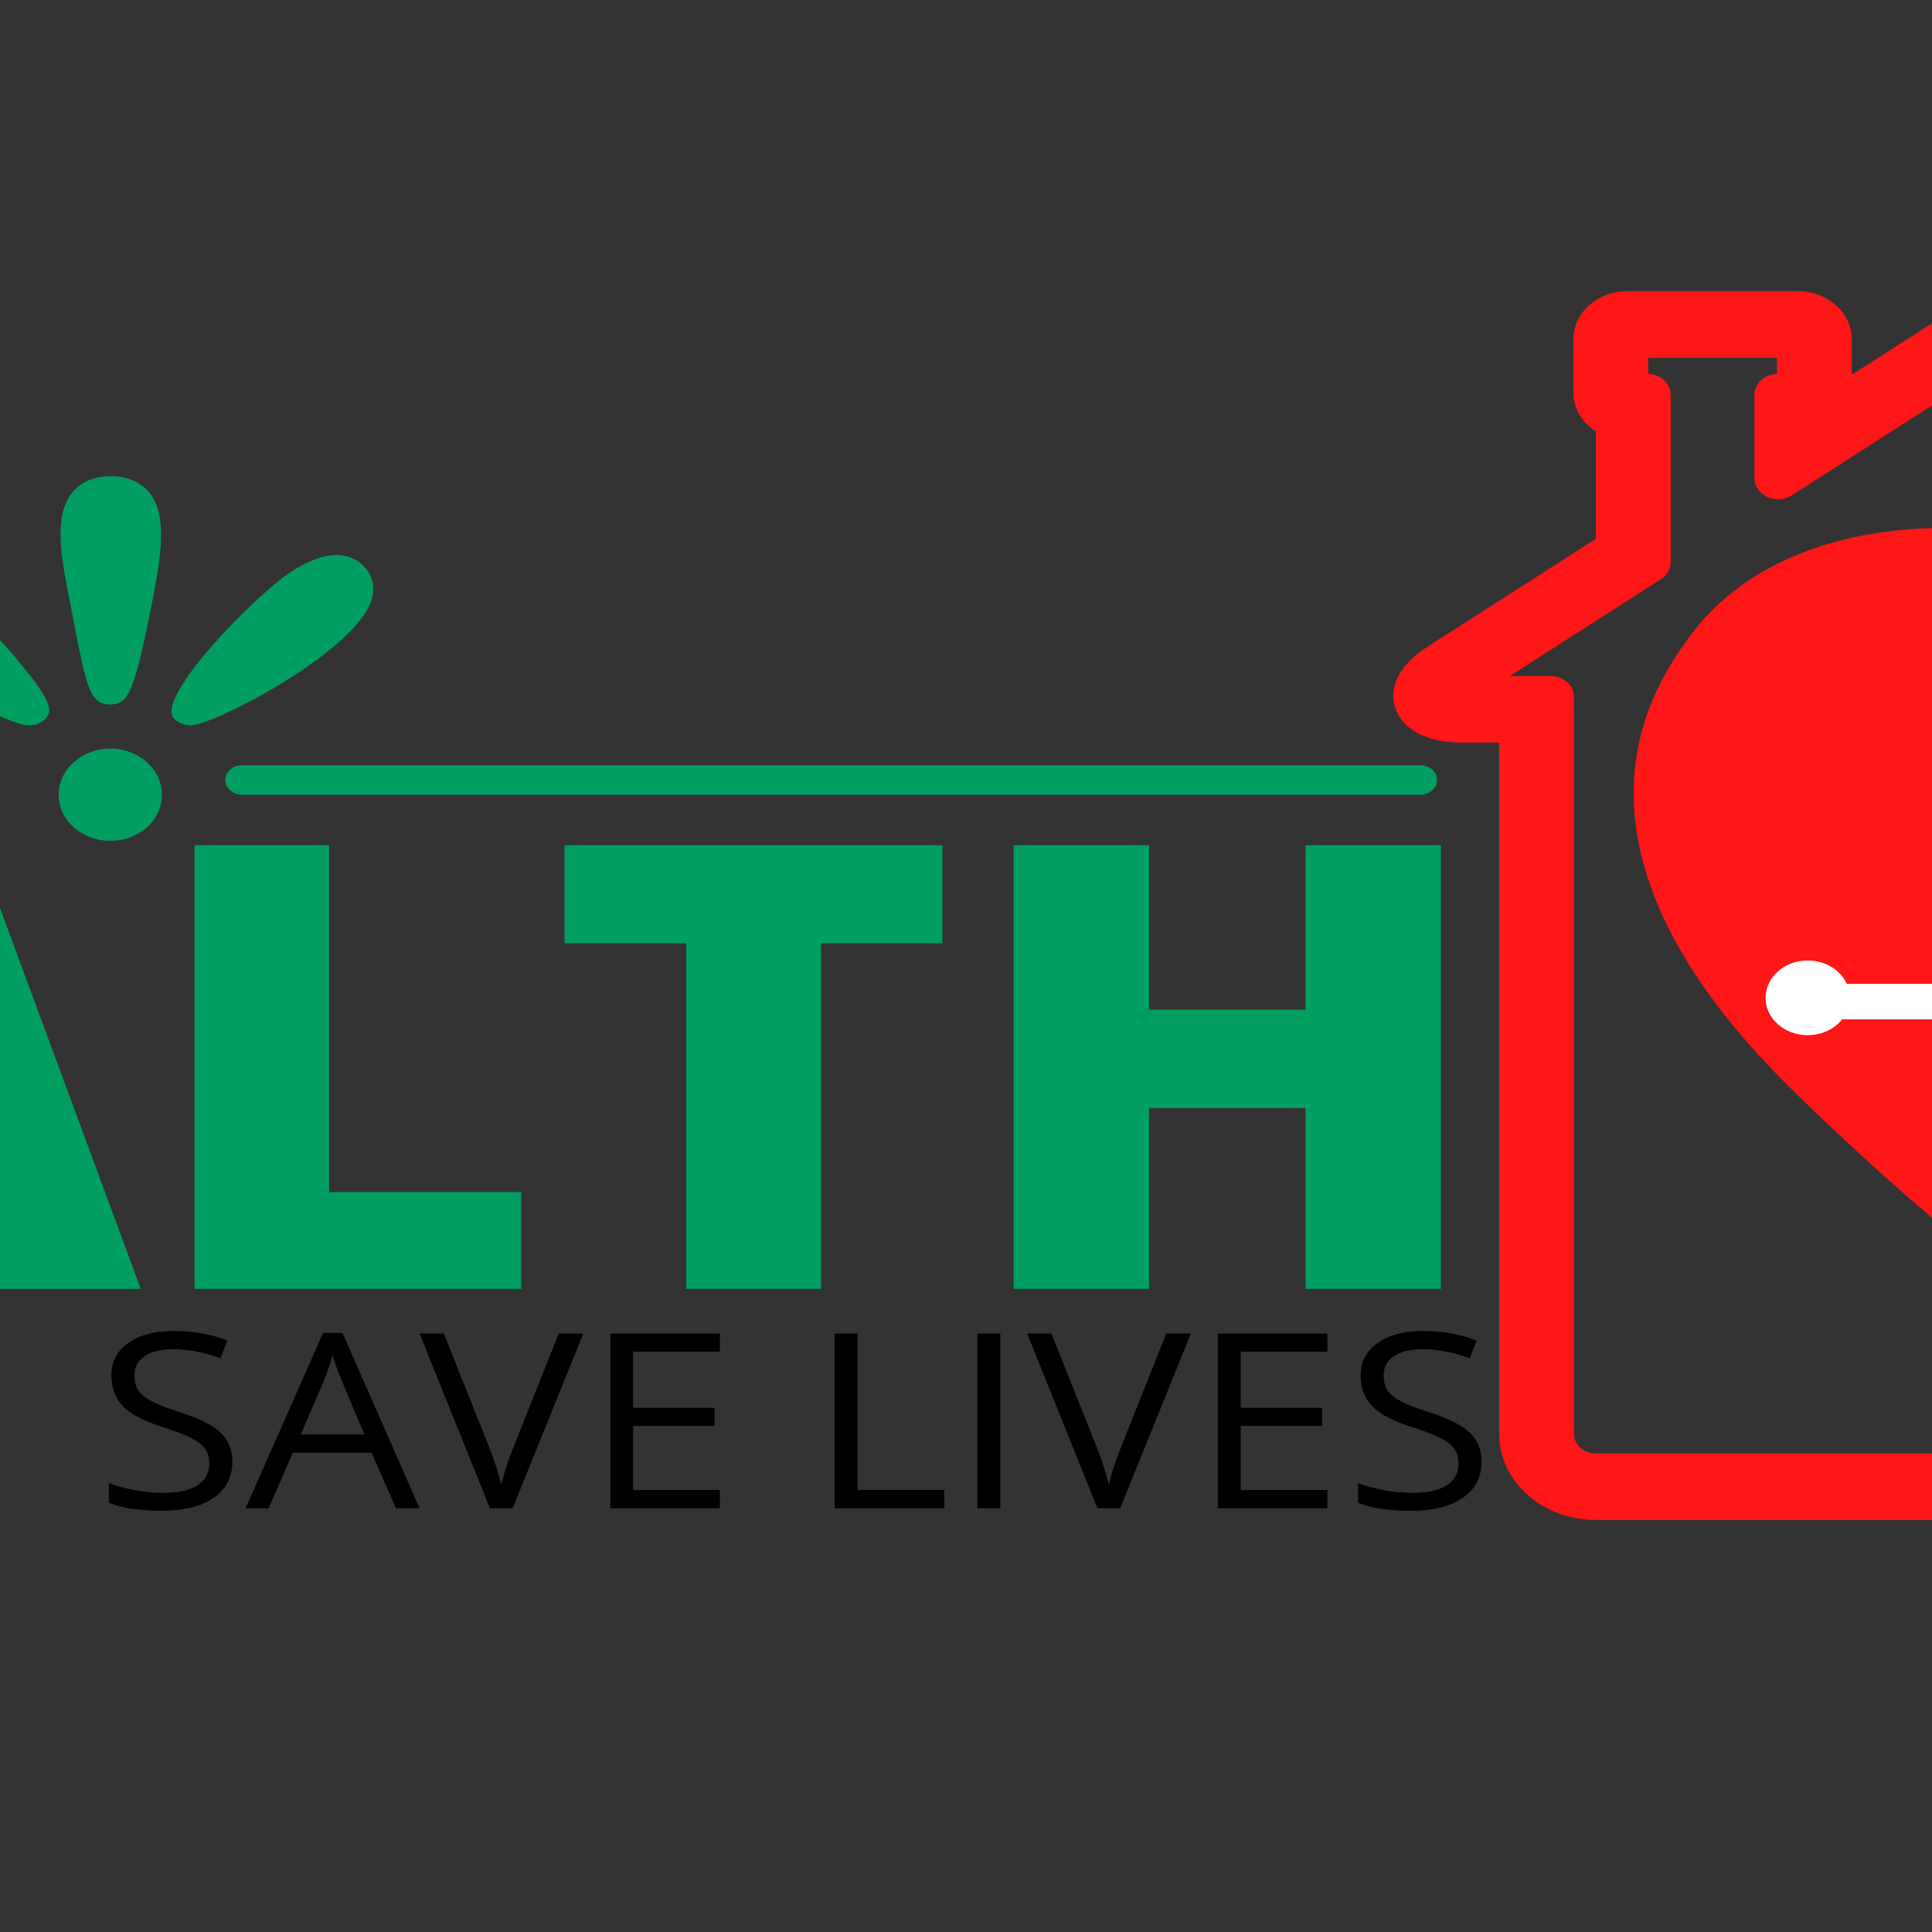 <?xml version="1.0" encoding="UTF-8" standalone="no"?>
<svg
   xmlns:dc="http://purl.org/dc/elements/1.1/"
   xmlns:cc="http://creativecommons.org/ns#"
   xmlns:rdf="http://www.w3.org/1999/02/22-rdf-syntax-ns#"
   xmlns:svg="http://www.w3.org/2000/svg"
   xmlns="http://www.w3.org/2000/svg"
   xmlns:xlink="http://www.w3.org/1999/xlink"
   xmlns:sodipodi="http://sodipodi.sourceforge.net/DTD/sodipodi-0.dtd"
   xmlns:inkscape="http://www.inkscape.org/namespaces/inkscape"
   contentScriptType="text/ecmascript"
   width="375"
   zoomAndPan="magnify"
   contentStyleType="text/css"
   viewBox="0 0 375 375"
   height="375"
   preserveAspectRatio="xMidYMid meet"
   version="1.0"
   id="svg357"
   sodipodi:docname="logo.svg"
   inkscape:version="0.92.5 (2060ec1f9f, 2020-04-08)">
  <rect x="0" y="0" width="375" height="375" fill="#333333" stroke="none"/>
  <sodipodi:namedview
     pagecolor="#ffffff"
     bordercolor="#666666"
     borderopacity="1"
     objecttolerance="10"
     gridtolerance="10"
     guidetolerance="10"
     inkscape:pageopacity="0"
     inkscape:pageshadow="2"
     inkscape:window-width="937"
     inkscape:window-height="645"
     id="namedview359"
     showgrid="false"
     inkscape:zoom="1.228555"
     inkscape:cx="483.94741"
     inkscape:cy="263.65341"
     inkscape:window-x="967"
     inkscape:window-y="266"
     inkscape:window-maximized="0"
     inkscape:current-layer="svg357" />
  <defs
     id="defs257">
    <g
       id="g240">
      <g
         id="glyph-0-0" />
      <g
         id="glyph-0-1">
        <path
           d="M 38.484 0 L 27.656 0 L 27.656 -16.25 L 15.141 -16.25 L 15.141 0 L 4.312 0 L 4.312 -39.875 L 15.141 -39.875 L 15.141 -25.094 L 27.656 -25.094 L 27.656 -39.875 L 38.484 -39.875 Z M 38.484 0 "
           id="path205" />
      </g>
      <g
         id="glyph-0-2">
        <path
           d="M 27.984 0 L 4.312 0 L 4.312 -39.875 L 27.984 -39.875 L 27.984 -31.234 L 15.078 -31.234 L 15.078 -24.953 L 27.031 -24.953 L 27.031 -16.312 L 15.078 -16.312 L 15.078 -8.781 L 27.984 -8.781 Z M 27.984 0 "
           id="path208" />
      </g>
      <g
         id="glyph-0-3">
        <path
           d="M 28.781 0 L 26.812 -7.469 L 13.859 -7.469 L 11.844 0 L 0 0 L 13.016 -40.047 L 27.391 -40.047 L 40.562 0 Z M 24.578 -16.312 L 22.859 -22.859 C 22.453 -24.305 21.961 -26.188 21.391 -28.5 C 20.816 -30.812 20.441 -32.469 20.266 -33.469 C 20.098 -32.539 19.773 -31.008 19.297 -28.875 C 18.816 -26.75 17.75 -22.562 16.094 -16.312 Z M 24.578 -16.312 "
           id="path211" />
      </g>
      <g
         id="glyph-0-4">
        <path
           d="M 4.312 0 L 4.312 -39.875 L 15.078 -39.875 L 15.078 -8.703 L 30.438 -8.703 L 30.438 0 Z M 4.312 0 "
           id="path214" />
      </g>
      <g
         id="glyph-0-5">
        <path
           d="M 21.906 0 L 11.125 0 L 11.125 -31.062 L 1.391 -31.062 L 1.391 -39.875 L 31.609 -39.875 L 31.609 -31.062 L 21.906 -31.062 Z M 21.906 0 "
           id="path217" />
      </g>
      <g
         id="glyph-1-0" />
      <g
         id="glyph-1-1">
        <path
           d="M 11.016 -4.172 C 11.016 -2.797 10.516 -1.719 9.516 -0.938 C 8.516 -0.164 7.156 0.219 5.438 0.219 C 3.57 0.219 2.141 -0.02 1.141 -0.5 L 1.141 -2.266 C 1.785 -1.992 2.488 -1.781 3.25 -1.625 C 4.008 -1.469 4.758 -1.391 5.5 -1.391 C 6.719 -1.391 7.633 -1.617 8.25 -2.078 C 8.863 -2.535 9.172 -3.176 9.172 -4 C 9.172 -4.551 9.062 -5 8.844 -5.344 C 8.625 -5.688 8.258 -6.004 7.75 -6.297 C 7.238 -6.598 6.461 -6.938 5.422 -7.312 C 3.953 -7.832 2.906 -8.445 2.281 -9.156 C 1.656 -9.875 1.344 -10.812 1.344 -11.969 C 1.344 -13.176 1.797 -14.141 2.703 -14.859 C 3.617 -15.578 4.82 -15.938 6.312 -15.938 C 7.875 -15.938 9.312 -15.648 10.625 -15.078 L 10.062 -13.484 C 8.758 -14.023 7.5 -14.297 6.281 -14.297 C 5.312 -14.297 4.551 -14.086 4 -13.672 C 3.457 -13.254 3.188 -12.68 3.188 -11.953 C 3.188 -11.398 3.285 -10.953 3.484 -10.609 C 3.691 -10.266 4.031 -9.945 4.5 -9.656 C 4.977 -9.363 5.707 -9.039 6.688 -8.688 C 8.332 -8.102 9.461 -7.473 10.078 -6.797 C 10.703 -6.129 11.016 -5.254 11.016 -4.172 Z M 11.016 -4.172 "
           id="path221" />
      </g>
      <g
         id="glyph-1-2">
        <path
           d="M 12.031 0 L 10.078 -5 L 3.781 -5 L 1.844 0 L 0 0 L 6.203 -15.766 L 7.75 -15.766 L 13.922 0 Z M 9.5 -6.641 L 7.688 -11.5 C 7.445 -12.113 7.203 -12.867 6.953 -13.766 C 6.797 -13.078 6.57 -12.32 6.281 -11.5 L 4.422 -6.641 Z M 9.5 -6.641 "
           id="path224" />
      </g>
      <g
         id="glyph-1-3">
        <path
           d="M 11.125 -15.703 L 13.094 -15.703 L 7.438 0 L 5.625 0 L 0 -15.703 L 1.938 -15.703 L 5.547 -5.547 C 5.961 -4.379 6.289 -3.242 6.531 -2.141 C 6.789 -3.297 7.129 -4.453 7.547 -5.609 Z M 11.125 -15.703 "
           id="path227" />
      </g>
      <g
         id="glyph-1-4">
        <path
           d="M 10.922 0 L 2.156 0 L 2.156 -15.703 L 10.922 -15.703 L 10.922 -14.078 L 3.984 -14.078 L 3.984 -9.031 L 10.5 -9.031 L 10.5 -7.406 L 3.984 -7.406 L 3.984 -1.641 L 10.922 -1.641 Z M 10.922 0 "
           id="path230" />
      </g>
      <g
         id="glyph-1-5" />
      <g
         id="glyph-1-6">
        <path
           d="M 2.156 0 L 2.156 -15.703 L 3.984 -15.703 L 3.984 -1.656 L 10.922 -1.656 L 10.922 0 Z M 2.156 0 "
           id="path234" />
      </g>
      <g
         id="glyph-1-7">
        <path
           d="M 2.156 0 L 2.156 -15.703 L 3.984 -15.703 L 3.984 0 Z M 2.156 0 "
           id="path237" />
      </g>
    </g>
    <clipPath
       id="clip-0">
      <path
         d="M 240 159 L 336 159 L 336 239.488 L 240 239.488 Z M 240 159 "
         clip-rule="nonzero"
         id="path242" />
    </clipPath>
    <clipPath
       id="clip-1">
      <path
         d="M 115 154.594 L 124 154.594 L 124 176 L 115 176 Z M 115 154.594 "
         clip-rule="nonzero"
         id="path245" />
    </clipPath>
    <clipPath
       id="clip-2">
      <path
         d="M 114 179 L 124 179 L 124 187.594 L 114 187.594 Z M 114 179 "
         clip-rule="nonzero"
         id="path248" />
    </clipPath>
    <clipPath
       id="clip-3">
      <path
         d="M 12.168 180 L 110 180 L 110 184 L 12.168 184 Z M 12.168 180 "
         clip-rule="nonzero"
         id="path251" />
    </clipPath>
    <clipPath
       id="clip-4">
      <path
         d="M 128 180 L 225.168 180 L 225.168 184 L 128 184 Z M 128 180 "
         clip-rule="nonzero"
         id="path254" />
    </clipPath>
  </defs>
  <g
     id="g412"
     transform="matrix(2.427,0,0,2.16,-267.535,-241.744)">
    <path
       id="path259"
       d="m 234.227,173.609 c 0.52,0 0.941,0.426 0.941,0.945 v 66.23 c 0,1.477 1.203,2.676 2.676,2.676 h 100.312 c 1.473,0 2.672,-1.199 2.672,-2.676 v -66.23 c 0,-0.52 0.422,-0.945 0.945,-0.945 h 6.168 l -56.586,-40.75 C 290.5,132.246 289.281,131.895 288,131.895 c -1.281,0 -2.504,0.352 -3.355,0.965 l -31.66,22.801 c -0.164,0.117 -0.359,0.18 -0.551,0.18 -0.148,0 -0.297,-0.039 -0.43,-0.109 -0.316,-0.16 -0.516,-0.484 -0.516,-0.836 v -7.492 c 0,-0.527 0.418,-0.949 0.945,-0.949 h 0.859 v -3.324 h -12.191 v 3.324 h 0.855 c 0.523,0 0.945,0.422 0.945,0.949 v 15.031 c 0,0.301 -0.145,0.59 -0.391,0.766 l -14.453,10.41 z m 3.617,73.945 c -3.734,0 -6.77,-3.035 -6.77,-6.77 v -63.078 h -3.754 c -3.145,0 -4.227,-1.297 -4.578,-2.383 -0.352,-1.086 -0.23,-2.77 2.324,-4.609 l 13.742,-9.895 v -10.656 c -1.09,-0.574 -1.805,-1.715 -1.805,-2.984 v -4.777 c 0,-1.859 1.512,-3.375 3.375,-3.375 h 13.637 c 1.859,0 3.371,1.516 3.371,3.375 v 4.777 c 0,0.09 0,0.18 -0.008,0.262 l 24.867,-17.906 c 1.562,-1.121 3.602,-1.738 5.754,-1.738 2.152,0 4.191,0.617 5.754,1.738 l 57.18,41.18 c 2.551,1.84 2.672,3.523 2.32,4.609 -0.352,1.086 -1.426,2.383 -4.574,2.383 h -3.754 v 63.078 c 0,3.734 -3.039,6.77 -6.77,6.77 h -100.312"
       inkscape:connector-curvature="0"
       style="fill:#ff1616;fill-opacity:1;fill-rule:nonzero" />
    <path
       id="path261"
       d="m 252.434,156.785 c 0.387,0 0.773,-0.125 1.105,-0.359 l 31.652,-22.797 c 0.688,-0.496 1.734,-0.789 2.809,-0.789 1.066,0 2.117,0.293 2.805,0.789 l 54.207,39.035 h -3.238 c -1.047,0 -1.891,0.844 -1.891,1.891 v 66.23 c 0,0.957 -0.777,1.73 -1.727,1.73 h -100.312 c -0.953,0 -1.73,-0.773 -1.73,-1.73 v -66.23 c 0,-1.047 -0.844,-1.891 -1.887,-1.891 h -3.238 l 12.074,-8.695 c 0.496,-0.359 0.785,-0.93 0.785,-1.535 v -15.031 c 0,-1.02 -0.797,-1.844 -1.801,-1.895 v -1.434 h 10.301 v 1.434 c -1.008,0.051 -1.805,0.875 -1.805,1.895 v 7.492 c 0,0.707 0.395,1.355 1.031,1.676 0.266,0.145 0.562,0.215 0.859,0.215 z M 288,126.852 c -2.348,0 -4.59,0.68 -6.305,1.918 l -23.363,16.82 v -3.188 c 0,-2.383 -1.938,-4.32 -4.316,-4.32 h -13.637 c -2.383,0 -4.32,1.938 -4.32,4.32 v 4.777 c 0,1.418 0.699,2.715 1.805,3.512 v 9.645 l -13.352,9.613 c -3.176,2.281 -3.031,4.527 -2.668,5.668 0.367,1.129 1.566,3.035 5.477,3.035 h 2.809 v 62.133 c 0,4.254 3.461,7.715 7.715,7.715 h 100.312 c 4.254,0 7.715,-3.461 7.715,-7.715 v -62.133 h 2.809 c 3.906,0 5.109,-1.906 5.473,-3.039 0.367,-1.137 0.504,-3.383 -2.668,-5.664 l -57.18,-41.18 c -1.719,-1.238 -3.957,-1.918 -6.305,-1.918 z m -35.566,28.043 v -7.492 h 1.582 c 0.117,0 0.223,-0.102 0.223,-0.223 v -4.777 c 0,-0.121 -0.105,-0.223 -0.223,-0.223 h -13.637 c -0.125,0 -0.223,0.102 -0.223,0.223 v 4.777 c 0,0.121 0.098,0.223 0.223,0.223 h 1.578 v 15.031 l -15.051,10.84 c -0.723,0.52 -0.992,0.883 -1.094,1.062 0.184,0.082 0.617,0.219 1.508,0.219 h 6.906 v 66.23 c 0,1.996 1.625,3.621 3.617,3.621 h 100.312 c 1.992,0 3.617,-1.625 3.617,-3.621 v -66.23 h 6.906 c 0.887,0 1.32,-0.137 1.508,-0.219 -0.102,-0.18 -0.375,-0.543 -1.094,-1.062 l -57.184,-41.18 c -1.012,-0.727 -2.434,-1.145 -3.91,-1.145 -1.477,0 -2.902,0.418 -3.91,1.145 l -31.656,22.801 M 288,128.742 c 1.953,0 3.801,0.555 5.199,1.559 l 57.18,41.18 c 2.09,1.508 2.227,2.766 1.973,3.555 -0.25,0.785 -1.098,1.727 -3.672,1.727 h -4.699 v 64.023 c 0,3.215 -2.617,5.824 -5.824,5.824 h -100.312 c -3.211,0 -5.824,-2.609 -5.824,-5.824 v -64.023 h -4.699 c -2.578,0 -3.422,-0.941 -3.676,-1.727 -0.258,-0.789 -0.117,-2.047 1.973,-3.555 l 14.137,-10.176 v -11.781 c -1.039,-0.273 -1.805,-1.227 -1.805,-2.344 v -4.777 c 0,-1.336 1.086,-2.43 2.43,-2.43 h 13.637 c 1.34,0 2.426,1.094 2.426,2.43 v 4.777 c 0,1.117 -0.766,2.07 -1.805,2.344 v 1.059 l 28.164,-20.281 c 1.398,-1.004 3.242,-1.559 5.199,-1.559"
       inkscape:connector-curvature="0"
       style="fill:#ff1616;fill-opacity:1;fill-rule:nonzero" />
    <g
       id="g265"
       clip-path="url(#clip-0)">
      <path
         id="path263"
         d="m 330.707,169.328 c -6.836,-10.727 -21.09,-11.59 -29.996,-8.555 -6.91,2.363 -11.883,8.93 -12.746,10.055 -0.867,-1.125 -5.652,-7.559 -12.562,-9.902 -8.906,-3.039 -23.348,-2.324 -30.184,8.402 -2.711,4.258 -11.242,18.023 7.25,39.289 0,0 17.492,20.125 33.648,29.855 0.734,0.434 1.676,1.016 1.75,0.977 0.078,0.039 1.113,-0.523 1.848,-0.977 16.156,-9.73 33.742,-29.855 33.742,-29.855 18.492,-21.266 9.961,-35.031 7.25,-39.289 z m 0,0"
         inkscape:connector-curvature="0"
         style="fill:#ff1616;fill-opacity:1;fill-rule:nonzero" />
    </g>
    <path
       id="path267"
       d="m 285.008,219.422 c -0.641,0 -1.227,-0.395 -1.449,-1.016 l -11.055,-29.387 -4.18,13.371 c -0.207,0.637 -0.812,1.125 -1.488,1.125 h -11.863 c -0.867,0 -1.562,-0.73 -1.562,-1.594 0,-0.863 0.695,-1.594 1.562,-1.594 h 10.715 l 5.195,-16.559 c 0.207,-0.641 0.773,-1.07 1.453,-1.09 0.676,-0.019 1.262,0.395 1.504,1.012 l 10.922,29.035 5.742,-21.945 c 0.172,-0.637 0.719,-1.086 1.355,-1.145 0.641,-0.055 1.262,0.281 1.547,0.883 l 4.574,9.582 5.027,-20.086 c 0.172,-0.656 0.754,-1.141 1.434,-1.16 0.676,-0.039 1.316,0.395 1.543,1.031 l 3.691,10.445 14.289,0.039 c 0.867,0 1.547,0.578 1.547,1.422 0,0.863 -0.699,1.426 -1.562,1.426 l -15.406,0.078 c -0.656,0 -1.242,-0.359 -1.469,-0.977 l -2.332,-6.582 -4.84,19.277 c -0.152,0.641 -0.699,1.109 -1.355,1.184 -0.66,0.055 -1.281,-0.281 -1.562,-0.883 l -4.613,-9.641 -5.914,22.582 c -0.168,0.656 -0.754,1.125 -1.43,1.164 0.035,0 0.016,0 -0.019,0 z m 0,0"
       inkscape:connector-curvature="0"
       style="fill:#ffffff;fill-opacity:1;fill-rule:nonzero" />
    <path
       id="path269"
       d="m 258.176,201.586 c 0,0.445 -0.086,0.871 -0.258,1.285 -0.172,0.41 -0.414,0.773 -0.73,1.086 -0.316,0.316 -0.68,0.559 -1.094,0.73 -0.414,0.168 -0.844,0.254 -1.289,0.254 -0.449,0 -0.879,-0.086 -1.293,-0.254 -0.41,-0.172 -0.777,-0.414 -1.094,-0.73 -0.312,-0.312 -0.559,-0.676 -0.73,-1.086 -0.168,-0.414 -0.254,-0.84 -0.254,-1.285 0,-0.445 0.086,-0.875 0.254,-1.285 0.172,-0.414 0.418,-0.773 0.73,-1.09 0.316,-0.316 0.684,-0.559 1.094,-0.727 0.414,-0.172 0.844,-0.258 1.293,-0.258 0.445,0 0.875,0.086 1.289,0.258 0.414,0.168 0.777,0.41 1.094,0.727 0.316,0.316 0.559,0.676 0.73,1.09 0.172,0.41 0.258,0.84 0.258,1.285 z m 0,0"
       inkscape:connector-curvature="0"
       style="fill:#ffffff;fill-opacity:1;fill-rule:nonzero" />
    <path
       id="path271"
       d="m 328.805,191.852 c 0,0.445 -0.086,0.871 -0.254,1.285 -0.172,0.41 -0.414,0.773 -0.73,1.09 -0.316,0.312 -0.684,0.555 -1.094,0.727 -0.414,0.168 -0.844,0.254 -1.293,0.254 -0.445,0 -0.875,-0.086 -1.289,-0.254 -0.41,-0.172 -0.777,-0.414 -1.094,-0.727 -0.316,-0.316 -0.559,-0.68 -0.73,-1.09 -0.172,-0.414 -0.254,-0.84 -0.254,-1.285 0,-0.445 0.082,-0.875 0.254,-1.285 0.172,-0.41 0.414,-0.773 0.73,-1.09 0.316,-0.312 0.684,-0.555 1.094,-0.727 0.414,-0.172 0.844,-0.258 1.289,-0.258 0.449,0 0.879,0.086 1.293,0.258 0.41,0.172 0.777,0.414 1.094,0.727 0.316,0.316 0.559,0.68 0.73,1.09 0.168,0.41 0.254,0.84 0.254,1.285 z m 0,0"
       inkscape:connector-curvature="0"
       style="fill:#ffffff;fill-opacity:1;fill-rule:nonzero" />
    <g
       id="g275"
       style="fill:#009e60;fill-opacity:1">
      <use
         id="use273"
         xlink:show="embed"
         xlink:actuate="onLoad"
         xlink:type="simple"
         xlink:href="#glyph-0-1"
         y="227.742"
         x="7.487"
         width="100%"
         height="100%" />
    </g>
    <g
       id="g279"
       style="fill:#009e60;fill-opacity:1">
      <use
         id="use277"
         xlink:show="embed"
         xlink:actuate="onLoad"
         xlink:type="simple"
         xlink:href="#glyph-0-2"
         y="227.742"
         x="50.276"
         width="100%"
         height="100%" />
    </g>
    <g
       id="g283"
       style="fill:#009e60;fill-opacity:1">
      <use
         id="use281"
         xlink:show="embed"
         xlink:actuate="onLoad"
         xlink:type="simple"
         xlink:href="#glyph-0-3"
         y="227.742"
         x="80.929"
         width="100%"
         height="100%" />
    </g>
    <g
       id="g287"
       style="fill:#009e60;fill-opacity:1">
      <use
         id="use285"
         xlink:show="embed"
         xlink:actuate="onLoad"
         xlink:type="simple"
         xlink:href="#glyph-0-4"
         y="227.742"
         x="121.481"
         width="100%"
         height="100%" />
    </g>
    <g
       id="g291"
       style="fill:#009e60;fill-opacity:1">
      <use
         id="use289"
         xlink:show="embed"
         xlink:actuate="onLoad"
         xlink:type="simple"
         xlink:href="#glyph-0-5"
         y="227.742"
         x="153.989"
         width="100%"
         height="100%" />
    </g>
    <g
       id="g295"
       style="fill:#009e60;fill-opacity:1">
      <use
         id="use293"
         xlink:show="embed"
         xlink:actuate="onLoad"
         xlink:type="simple"
         xlink:href="#glyph-0-1"
         y="227.742"
         x="186.987"
         width="100%"
         height="100%" />
    </g>
    <path
       id="path297"
       d="m 125.527,177.098 c 2.09,-0.172 12.652,-6.41 14.316,-10.938 0.465,-1.324 0.254,-2.605 -0.684,-3.547 -0.98,-0.938 -2.77,-1.535 -5.922,0.898 -2.641,2.051 -10.352,10.766 -9.16,12.859 0.258,0.426 0.855,0.727 1.363,0.727 0,0 0.043,0 0.086,0 z m 0,0"
       inkscape:connector-curvature="0"
       style="fill:#009e60;fill-opacity:1;fill-rule:nonzero" />
    <g
       id="g301"
       clip-path="url(#clip-1)">
      <path
         id="path299"
         d="m 119.012,175.219 c 1.488,0 1.957,-0.898 3.492,-9.785 0.68,-4.016 1.105,-7.516 -0.469,-9.441 -0.469,-0.555 -1.406,-1.281 -2.941,-1.281 -1.531,0 -2.469,0.684 -2.938,1.281 -1.617,1.965 -1.148,5.512 -0.34,9.953 l 0.297,1.754 c 1.023,5.938 1.32,7.52 2.898,7.52 z m 0,0"
         inkscape:connector-curvature="0"
         style="fill:#009e60;fill-opacity:1;fill-rule:nonzero" />
    </g>
    <g
       id="g305"
       clip-path="url(#clip-2)">
      <path
         id="path303"
         d="m 119.055,187.477 c 2.297,0 4.129,-1.836 4.129,-4.145 0,-2.262 -1.832,-4.141 -4.129,-4.141 -2.258,0 -4.133,1.836 -4.133,4.141 0,2.309 1.875,4.145 4.133,4.145 z m 0,0"
         inkscape:connector-curvature="0"
         style="fill:#009e60;fill-opacity:1;fill-rule:nonzero" />
    </g>
    <path
       id="path307"
       d="m 112.449,177.098 c 0.043,0 0.086,0 0.129,0 h 0.043 c 0.043,0 0.043,0 0.043,0 0.125,0 0.254,-0.043 0.383,-0.043 0.129,-0.043 0.211,-0.086 0.34,-0.172 0.258,-0.129 0.469,-0.301 0.598,-0.512 0.297,-0.555 0.594,-1.195 -2.129,-4.828 -0.938,-1.324 -2.09,-2.691 -3.195,-3.93 -3.41,-3.973 -5.711,-5.723 -7.625,-5.809 -0.129,0 -0.172,0.043 -0.258,0.043 -0.254,0.043 -0.512,0.043 -0.723,0.125 -0.086,0.043 -0.172,0.043 -0.258,0.086 -0.383,0.172 -0.637,0.344 -0.895,0.598 -0.34,0.301 -0.512,0.641 -0.68,1.027 -0.043,0.086 -0.043,0.172 -0.086,0.258 -0.258,0.68 -0.258,1.492 0.043,2.262 1.574,4.484 12.184,10.723 14.27,10.895 z m 0,0"
       inkscape:connector-curvature="0"
       style="fill:#009e60;fill-opacity:1;fill-rule:nonzero" />
    <g
       id="g311"
       clip-path="url(#clip-3)">
      <path
         id="path309"
         d="M 107.766,183.332 H 13.488 c -0.723,0 -1.32,-0.598 -1.32,-1.324 0,-0.727 0.598,-1.324 1.32,-1.324 h 94.277 c 0.723,0 1.32,0.598 1.32,1.324 0,0.727 -0.598,1.324 -1.32,1.324 z m 0,0"
         inkscape:connector-curvature="0"
         style="fill:#009e60;fill-opacity:1;fill-rule:nonzero" />
    </g>
    <g
       id="g315"
       clip-path="url(#clip-4)">
      <path
         id="path313"
         d="m 223.848,183.332 h -94.273 c -0.723,0 -1.32,-0.598 -1.32,-1.324 0,-0.727 0.598,-1.324 1.32,-1.324 h 94.273 c 0.727,0 1.32,0.598 1.32,1.324 0,0.727 -0.594,1.324 -1.32,1.324 z m 0,0"
         inkscape:connector-curvature="0"
         style="fill:#009e60;fill-opacity:1;fill-rule:nonzero" />
    </g>
    <g
       id="g319"
       style="fill:#000000;fill-opacity:1">
      <use
         id="use317"
         xlink:show="embed"
         xlink:actuate="onLoad"
         xlink:type="simple"
         xlink:href="#glyph-1-1"
         y="247.457"
         x="117.798"
         width="100%"
         height="100%" />
    </g>
    <g
       id="g323"
       style="fill:#000000;fill-opacity:1">
      <use
         id="use321"
         xlink:show="embed"
         xlink:actuate="onLoad"
         xlink:type="simple"
         xlink:href="#glyph-1-2"
         y="247.457"
         x="129.87"
         width="100%"
         height="100%" />
    </g>
    <g
       id="g327"
       style="fill:#000000;fill-opacity:1">
      <use
         id="use325"
         xlink:show="embed"
         xlink:actuate="onLoad"
         xlink:type="simple"
         xlink:href="#glyph-1-3"
         y="247.457"
         x="143.79"
         width="100%"
         height="100%" />
    </g>
    <g
       id="g331"
       style="fill:#000000;fill-opacity:1">
      <use
         id="use329"
         xlink:show="embed"
         xlink:actuate="onLoad"
         xlink:type="simple"
         xlink:href="#glyph-1-4"
         y="247.457"
         x="156.882"
         width="100%"
         height="100%" />
    </g>
    <g
       id="g335"
       style="fill:#000000;fill-opacity:1">
      <use
         id="use333"
         xlink:show="embed"
         xlink:actuate="onLoad"
         xlink:type="simple"
         xlink:href="#glyph-1-5"
         y="247.457"
         x="169.115"
         width="100%"
         height="100%" />
    </g>
    <g
       id="g339"
       style="fill:#000000;fill-opacity:1">
      <use
         id="use337"
         xlink:show="embed"
         xlink:actuate="onLoad"
         xlink:type="simple"
         xlink:href="#glyph-1-6"
         y="247.457"
         x="174.829"
         width="100%"
         height="100%" />
    </g>
    <g
       id="g343"
       style="fill:#000000;fill-opacity:1">
      <use
         id="use341"
         xlink:show="embed"
         xlink:actuate="onLoad"
         xlink:type="simple"
         xlink:href="#glyph-1-7"
         y="247.457"
         x="186.246"
         width="100%"
         height="100%" />
    </g>
    <g
       id="g347"
       style="fill:#000000;fill-opacity:1">
      <use
         id="use345"
         xlink:show="embed"
         xlink:actuate="onLoad"
         xlink:type="simple"
         xlink:href="#glyph-1-3"
         y="247.457"
         x="192.379"
         width="100%"
         height="100%" />
    </g>
    <g
       id="g351"
       style="fill:#000000;fill-opacity:1">
      <use
         id="use349"
         xlink:show="embed"
         xlink:actuate="onLoad"
         xlink:type="simple"
         xlink:href="#glyph-1-4"
         y="247.457"
         x="205.471"
         width="100%"
         height="100%" />
    </g>
    <g
       id="g355"
       style="fill:#000000;fill-opacity:1">
      <use
         id="use353"
         xlink:show="embed"
         xlink:actuate="onLoad"
         xlink:type="simple"
         xlink:href="#glyph-1-1"
         y="247.457"
         x="217.704"
         width="100%"
         height="100%" />
    </g>
  </g>
</svg>
